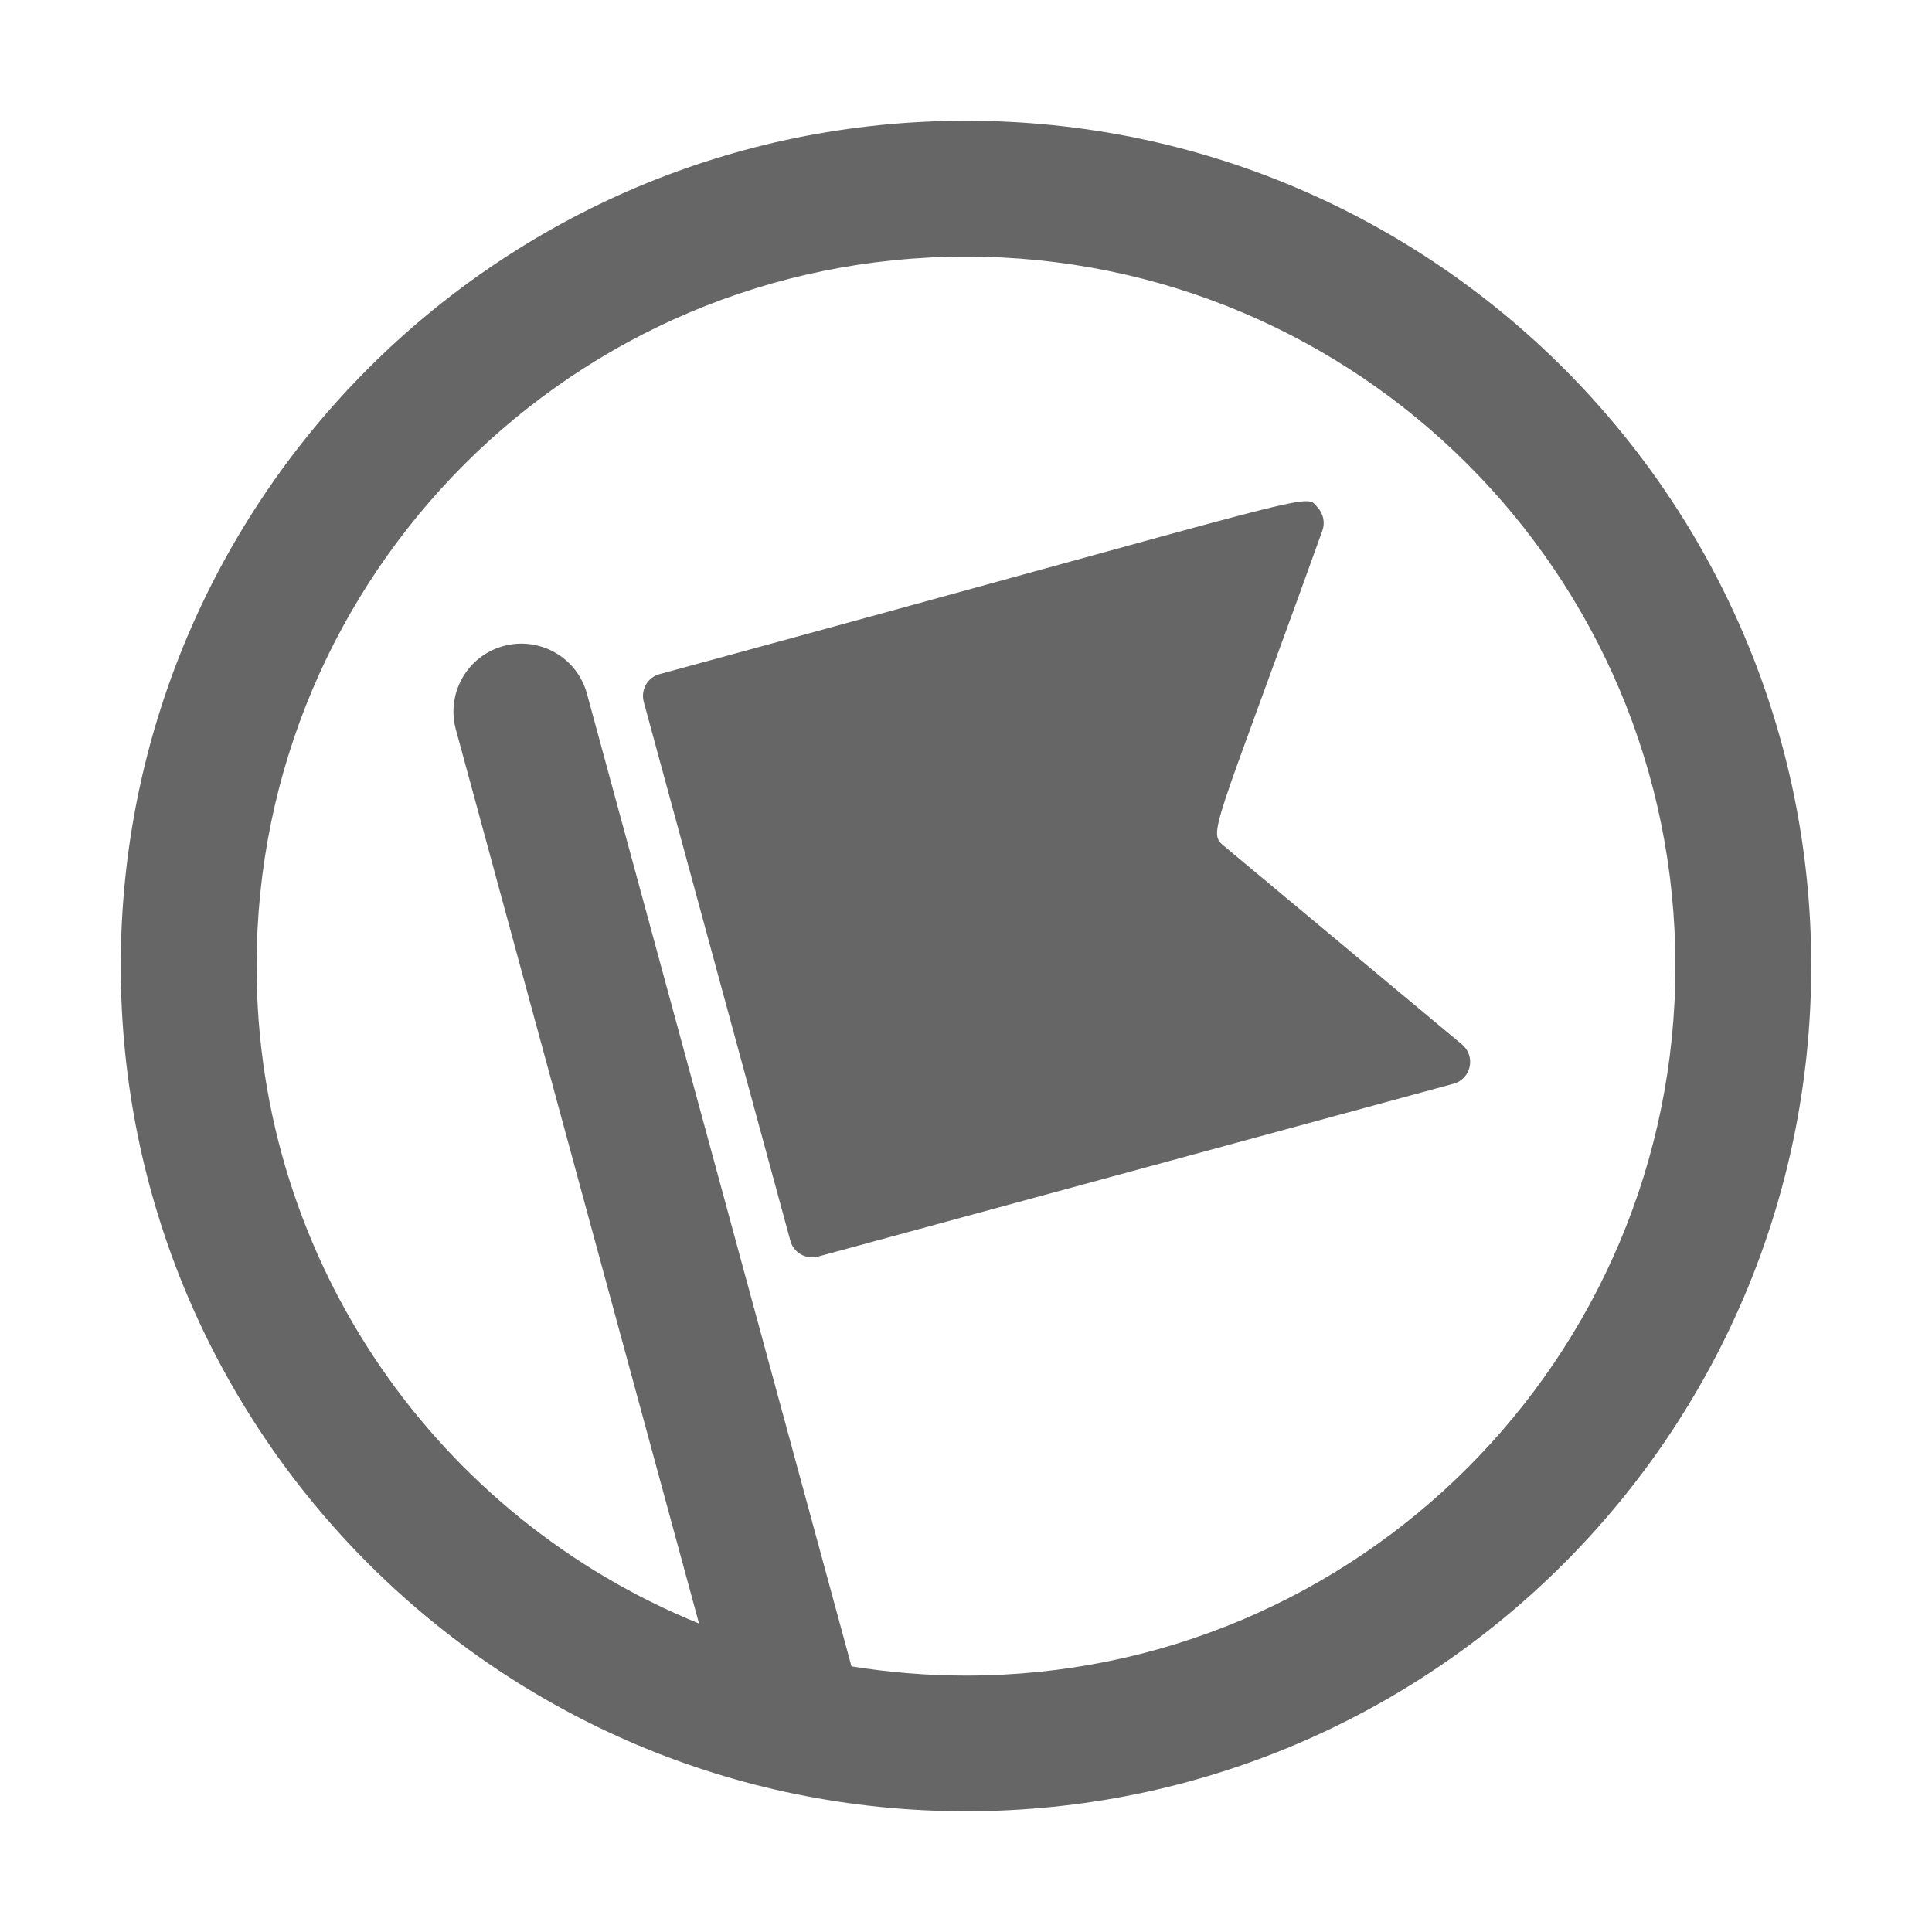 <?xml version="1.0" encoding="utf-8"?>
<!-- Generator: Adobe Illustrator 25.2.3, SVG Export Plug-In . SVG Version: 6.00 Build 0)  -->
<svg version="1.1" id="icon" xmlns="http://www.w3.org/2000/svg" xmlns:xlink="http://www.w3.org/1999/xlink" x="0px" y="0px"
	 viewBox="0 0 1024 1024" enable-background="new 0 0 1024 1024" xml:space="preserve">
<g>
	<path fill="#666666" d="M774.9,553.6c7.4,6.2,4.9,18.2-4.5,20.8L433.6,666c-6.4,1.7-13-2-14.7-8.4l-77.7-285.6
		c-1.7-6.4,2-13,8.4-14.7C709,259.5,690.9,261,698.4,269c3,3.3,4,8,2.5,12.2c-58.6,162.9-61,159.8-51.8,167.5L774.9,553.6z M960,512
		c0,247.4-200.6,448-448,448S64,759.4,64,512S264.6,64,512,64S960,264.6,960,512z M888,512c0-207.7-168.3-376-376-376
		c-207.7,0-376,168.3-376,376c0,157.7,96.9,292.6,234.5,348.5L241.6,386.6c-5.2-19.2,6.1-39,25.3-44.2c19.2-5.2,39,6.1,44.2,25.3
		l140.2,515.5c19.8,3.2,40.1,4.9,60.8,4.9C719.7,888,888,719.7,888,512z"/>
</g>
</svg>
